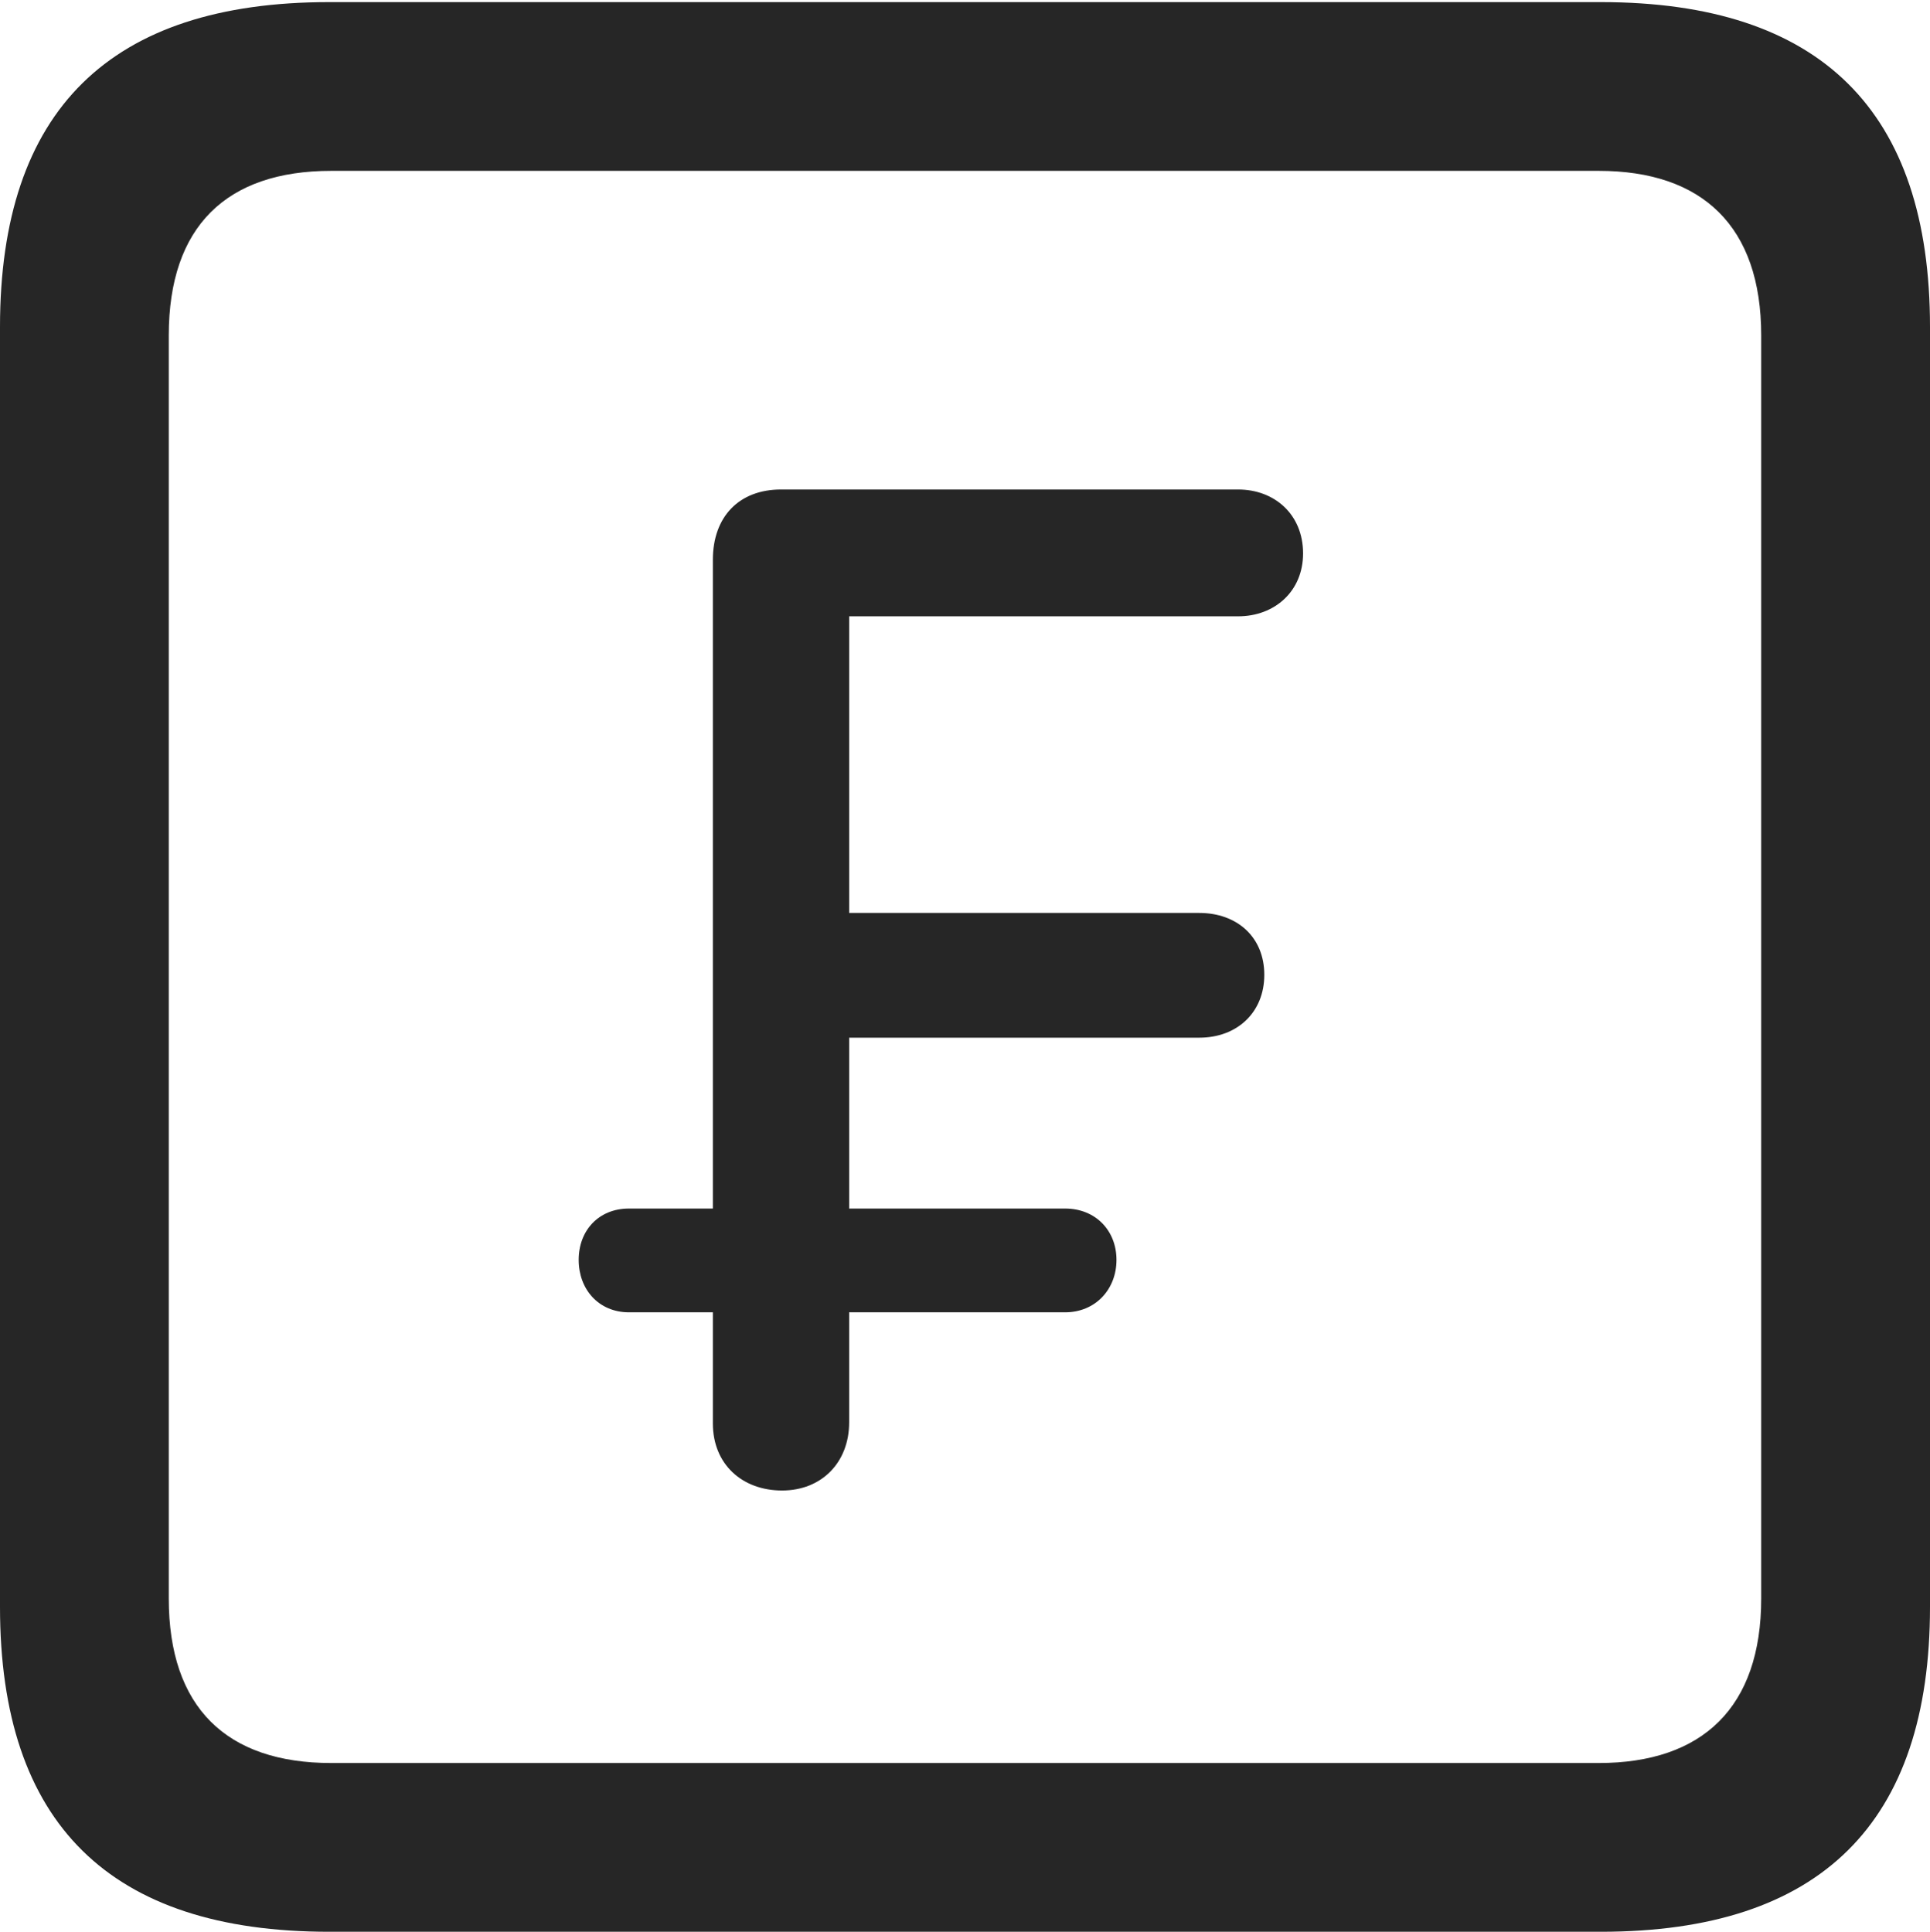 <?xml version="1.0" encoding="UTF-8"?>
<!--Generator: Apple Native CoreSVG 232.5-->
<!DOCTYPE svg
PUBLIC "-//W3C//DTD SVG 1.1//EN"
       "http://www.w3.org/Graphics/SVG/1.1/DTD/svg11.dtd">
<svg version="1.1" xmlns="http://www.w3.org/2000/svg" xmlns:xlink="http://www.w3.org/1999/xlink" width="89.893" height="89.99">
 <g>
  <rect height="89.99" opacity="0" width="89.893" x="0" y="0"/>
  <path d="M15.332 89.99L74.561 89.99C84.814 89.99 89.893 84.912 89.893 74.853L89.893 15.234C89.893 5.176 84.814 0.098 74.561 0.098L15.332 0.098C5.127 0.098 0 5.127 0 15.234L0 74.853C0 84.961 5.127 89.99 15.332 89.99ZM15.43 82.129C10.547 82.129 7.861 79.541 7.861 74.463L7.861 15.625C7.861 10.547 10.547 7.959 15.43 7.959L74.463 7.959C79.297 7.959 82.031 10.547 82.031 15.625L82.031 74.463C82.031 79.541 79.297 82.129 74.463 82.129Z" fill="#000000" fill-opacity="0.85"/>
  <path d="M36.426 69.434C38.281 69.434 39.551 68.115 39.551 66.26L39.551 61.133L49.609 61.133C51.025 61.133 52.002 60.059 52.002 58.691C52.002 57.324 51.025 56.299 49.609 56.299L39.551 56.299L39.551 48.34L55.859 48.34C57.617 48.34 58.887 47.168 58.887 45.41C58.887 43.652 57.617 42.529 55.859 42.529L39.551 42.529L39.551 28.711L57.666 28.711C59.375 28.711 60.693 27.539 60.693 25.781C60.693 23.975 59.375 22.803 57.666 22.803L36.377 22.803C34.424 22.803 33.203 24.072 33.203 26.074L33.203 56.299L29.297 56.299C27.881 56.299 26.953 57.324 26.953 58.691C26.953 60.059 27.881 61.133 29.297 61.133L33.203 61.133L33.203 66.309C33.203 68.213 34.57 69.434 36.426 69.434Z" fill="#000000" fill-opacity="0.85"/>
 </g>
</svg>
